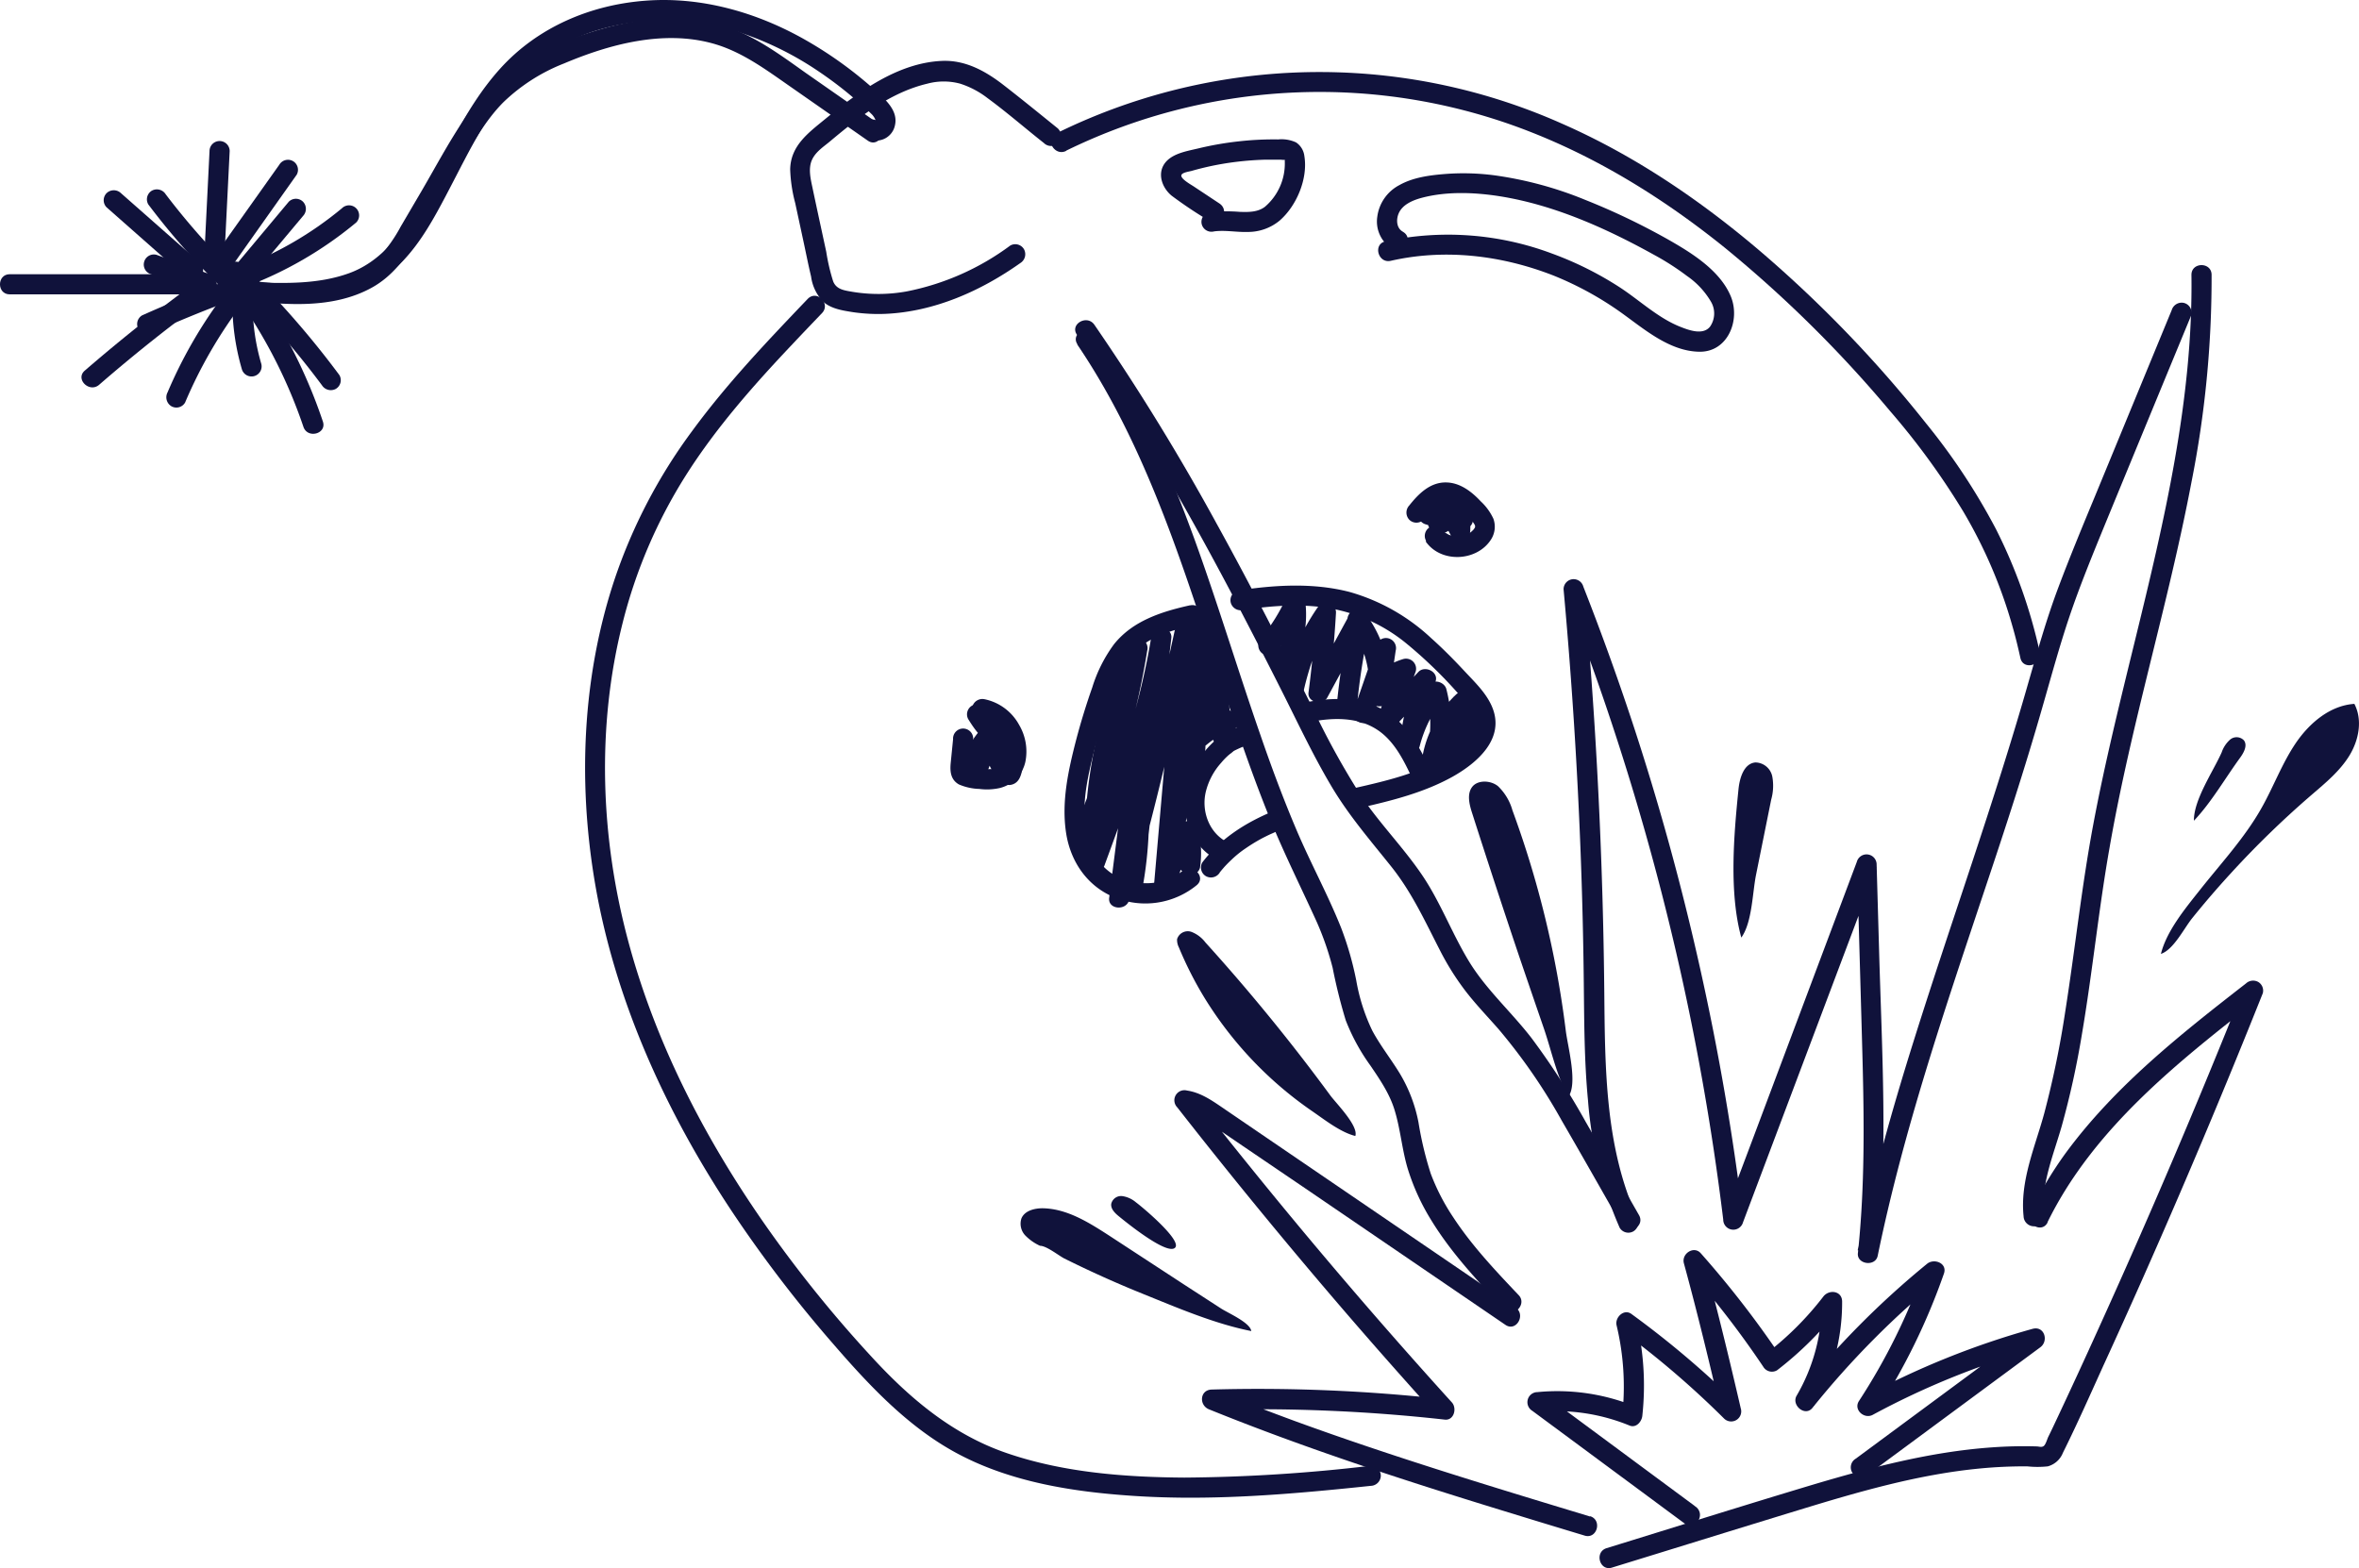 <svg xmlns="http://www.w3.org/2000/svg" viewBox="0 0 468.26 311.32"><g id="Слой_2" data-name="Слой 2"><g id="Слой_10" data-name="Слой 10"><path d="M315.64,301.08c-19.56-5.93-39.13-11.86-58.35-18.86q-8.16-3-16.22-6.23l-.53,3.92a333.73,333.73,0,0,1,46.24,1.93c1.85.21,2.46-2.25,1.42-3.41q-21-23.16-40.6-47.45-5.59-6.91-11.07-13.92l-1.94,3.35c2.18.32,3.93,1.53,5.72,2.75l6.37,4.34L259.2,236l25.26,17.23,14.37,9.8c2.13,1.45,4.13-2,2-3.46l-51.13-34.86-7.18-4.9c-2.12-1.45-4.3-2.92-6.89-3.3a2,2,0,0,0-1.94,3.34q19.23,24.6,39.83,48.1,5.86,6.67,11.83,13.27l1.41-3.42a333.73,333.73,0,0,0-46.24-1.93c-2.38.07-2.55,3.12-.53,3.93,18.95,7.68,38.41,14,57.94,20q8.31,2.56,16.63,5.07c2.47.75,3.53-3.11,1.06-3.86Z" style="fill:#10123b"/><path d="M213.82,68.37C229.15,91,236.33,117.65,245,143.24c2.23,6.56,4.56,13.09,7.17,19.51s5.77,12.79,8.7,19.18a57.38,57.38,0,0,1,3.66,10.22,106.45,106.45,0,0,0,2.6,10.42,40,40,0,0,0,4.91,9c1.88,2.77,3.79,5.56,4.78,8.8,1.18,3.83,1.47,7.87,2.63,11.71a44.09,44.09,0,0,0,4.62,10.12c4,6.55,9.29,12.2,14.54,17.73,1.78,1.88,4.6-1,2.83-2.82-4.6-4.85-9.24-9.76-12.92-15.36A42.39,42.39,0,0,1,284,233a69.22,69.22,0,0,1-2.43-10.16,29.73,29.73,0,0,0-3.73-9.75c-1.75-2.86-3.85-5.51-5.44-8.47a37.9,37.9,0,0,1-3.19-10,64,64,0,0,0-3-10.42c-2.64-6.61-6.08-12.88-8.86-19.44-2.64-6.22-5-12.56-7.19-18.93-4.46-12.83-8.38-25.85-13-38.62-5.18-14.24-11.29-28.24-19.81-40.82-1.44-2.12-4.91-.12-3.46,2Z" style="fill:#10123b"/><path d="M213.82,66.49c15.75,22.66,28.73,47.08,41.12,71.7,3,6,5.92,12.15,9.37,17.95S272,166.83,276.13,172s6.71,10.86,9.68,16.63a52.39,52.39,0,0,0,5.2,8.26c2,2.58,4.28,4.95,6.44,7.41A113.59,113.59,0,0,1,310,222.47c4,6.89,7.93,13.84,11.88,20.77,1.28,2.23,4.74.22,3.46-2-3.51-6.14-7-12.28-10.52-18.41A149.78,149.78,0,0,0,304,206.08c-4-5.18-9-9.62-12.4-15.2s-5.63-11.69-9.26-17.07c-3.73-5.53-8.47-10.29-12.18-15.83a157.17,157.17,0,0,1-9.59-17.39c-6.13-12.27-12.37-24.49-19-36.5a449.71,449.71,0,0,0-24.34-39.62c-1.46-2.1-4.93-.11-3.45,2Z" style="fill:#10123b"/><path d="M325,241.76c-6.41-14-6.4-29.78-6.55-44.85q-.25-25.49-1.81-50.94-.88-14.49-2.22-29l-3.93.53q9.19,23.41,16.06,47.63t11.3,49q2.49,13.92,4.21,28a2,2,0,0,0,3.93.53l20.67-54.86,5.89-15.64-3.93-.53.86,30.28c.28,10,.6,19.93.36,29.89-.13,5.67-.45,11.34-1.05,17-.23,2.23,3.47,2.73,3.93.53C377.82,224.49,386,200.5,394,176.52c4-11.93,7.91-23.88,11.38-36,1.75-6.07,3.4-12.17,5.42-18.16,2.08-6.15,4.55-12.16,7-18.15q8.56-20.8,17.15-41.6a2,2,0,0,0-1.4-2.46,2.06,2.06,0,0,0-2.46,1.4l-15.25,37c-2.49,6-5,12.06-7.3,18.19s-4,12.18-5.79,18.36c-6.89,24.23-15.47,47.9-23,71.93-4.25,13.56-8.1,27.26-11,41.19l3.93.53c2.1-19.92.88-40.07.32-60l-.49-17.12a2,2,0,0,0-3.93-.53L348,225.92l-5.89,15.64,3.93.53Q343,217,337.47,192.25c-3.68-16.51-8.17-32.85-13.47-48.91q-4.49-13.58-9.71-26.87A2,2,0,0,0,312.1,115a2,2,0,0,0-1.73,2q2.37,26,3.37,52,.5,13,.64,26.07c.09,7.81.09,15.63.84,23.41a77.63,77.63,0,0,0,6.28,25.26,2,2,0,0,0,2.73.72,2.05,2.05,0,0,0,.72-2.74Z" style="fill:#10123b"/><path d="M405.68,241.5c-.64-6.24,1.92-12.14,3.59-18a172.23,172.23,0,0,0,4-18.23c2.09-12.31,3.31-24.74,5.48-37C423,143.82,430.38,120.09,435,95.75A207.88,207.88,0,0,0,439,54.57c0-2.58-4-2.58-4,0,.34,24.73-5.41,48.9-11.25,72.77-2.95,12.07-5.95,24.14-8.24,36.36s-3.6,24.65-5.54,37A188.63,188.63,0,0,1,405.79,221c-1.81,6.67-4.84,13.4-4.11,20.46a2.06,2.06,0,0,0,2,2,2,2,0,0,0,2-2Z" style="fill:#10123b"/><path d="M406.41,242.69c7.14-14.6,19.07-25.94,31.5-36.09,3.56-2.91,7.19-5.74,10.82-8.56l-3.34-1.95q-13.72,34.42-29.06,68.17-3.82,8.44-7.76,16.83c-.66,1.4-1.31,2.8-2,4.19-.21.44-.48,1.47-.88,1.79s-.92.11-1.36.09a88.13,88.13,0,0,0-9.05.2c-12.14.87-24,4-35.6,7.45-13.62,4.09-27.18,8.36-40.77,12.55-2.46.76-1.41,4.62,1.06,3.86,12.37-3.81,24.73-7.65,37.1-11.43,11.79-3.61,23.76-7.1,36.08-8.26a92.47,92.47,0,0,1,9.27-.41,19,19,0,0,0,4.06,0,4.47,4.47,0,0,0,3-2.68c2.82-5.67,5.39-11.48,8-17.24q7.88-17.18,15.34-34.55,8.43-19.61,16.34-39.45a2,2,0,0,0-.92-2.26,2.09,2.09,0,0,0-2.42.31c-12.94,10.06-26,20.36-35.79,33.68A78.07,78.07,0,0,0,403,240.67c-1.13,2.3,2.32,4.33,3.46,2Z" style="fill:#10123b"/><path d="M336.43,299l-30.26-22.39-1,3.73a38.3,38.3,0,0,1,18.3,2.68c1.33.54,2.41-.8,2.53-1.93a55.71,55.71,0,0,0-1.26-19.21l-2.94,2.26A180.15,180.15,0,0,1,342.2,281.6a2,2,0,0,0,3.34-2c-2.31-10-4.74-20-7.45-30l-3.35,2A185.22,185.22,0,0,1,350,271.33a2,2,0,0,0,2.74.72,68.91,68.91,0,0,0,12.62-12.63l-3.73-1a36.65,36.65,0,0,1-5,18.67c-1.1,1.89,1.69,4.24,3.14,2.42a173,173,0,0,1,25.56-25.77L382,251.78a122.12,122.12,0,0,1-13,26.37c-1.13,1.75,1.06,3.65,2.74,2.74a157.59,157.59,0,0,1,32.75-13.21L403,264l-34.63,25.59a2,2,0,0,0-.72,2.73,2,2,0,0,0,2.74.72L405,267.48c1.72-1.27.8-4.31-1.54-3.66a162.5,162.5,0,0,0-33.7,13.62l2.74,2.73a127.44,127.44,0,0,0,13.37-27.32c.72-2.08-1.95-3.09-3.34-1.95A172.51,172.51,0,0,0,357,276.67l3.14,2.42a40.69,40.69,0,0,0,5.52-20.68c0-2.16-2.59-2.48-3.73-1a61.42,61.42,0,0,1-11.18,11.2l2.73.71a194.44,194.44,0,0,0-15.89-20.52c-1.36-1.53-3.85.09-3.34,2,2.71,9.93,5.14,19.94,7.45,30l3.34-1.94a185.25,185.25,0,0,0-21.21-18c-1.49-1.09-3.31.7-2.94,2.26A52.22,52.22,0,0,1,322,281.13l2.53-1.93a40.92,40.92,0,0,0-19.36-2.82,2,2,0,0,0-1,3.72l30.26,22.39a2,2,0,0,0,2.74-.71,2,2,0,0,0-.72-2.74Z" style="fill:#10123b"/><path d="M210.07,25.57c-3.72-3-7.39-6-11.18-8.93C195.41,14,191.53,11.9,187,12.09c-8.81.37-16.67,6.2-23.22,11.56-3.3,2.71-6.86,5.27-6.93,10a29.71,29.71,0,0,0,1,6.67l1.57,7.29c.53,2.43,1,4.86,1.58,7.29a8.83,8.83,0,0,0,2.5,5.09c1.62,1.36,3.88,1.68,5.91,2a34.62,34.62,0,0,0,6.35.32c9.71-.43,18.95-4.54,26.78-10.09a2.06,2.06,0,0,0,.72-2.74,2,2,0,0,0-2.74-.72,51,51,0,0,1-20.52,9.09,31.42,31.42,0,0,1-10.77.09c-1.58-.28-3.2-.44-3.85-2.09a39,39,0,0,1-1.37-5.86c-.92-4.28-1.86-8.56-2.76-12.85-.36-1.68-.82-3.68-.1-5.34s2.33-2.66,3.59-3.72c5.71-4.78,11.94-9.72,19.34-11.47a12.5,12.5,0,0,1,6.51,0A17.7,17.7,0,0,1,196,19.46c3.85,2.82,7.49,6,11.22,8.94a2,2,0,0,0,2.82,0,2,2,0,0,0,0-2.83Z" style="fill:#10123b"/><path d="M272.08,291a331.74,331.74,0,0,1-37,2.35c-11.81-.08-24-1-35.23-4.86-10.59-3.62-19-10.64-26.49-18.74A250.64,250.64,0,0,1,152.9,244.6c-12.48-17.57-22.64-36.95-28.22-57.84-5.47-20.44-6.3-42.37-1.11-63a100.57,100.57,0,0,1,12.52-29.3c6-9.5,13.52-18,21.21-26.13,1.94-2.07,3.91-4.12,5.87-6.17,1.78-1.86-1-4.69-2.83-2.83-8.06,8.43-16.12,16.9-23,26.31a106.3,106.3,0,0,0-15.36,29.42c-6.92,20.82-7.38,43.54-3,64.93,4.46,21.58,14,41.93,26.12,60.24a258.75,258.75,0,0,0,20.29,26.58c7.22,8.34,15,16.66,24.87,21.88,10.58,5.59,22.75,7.49,34.56,8.28,12.72.86,25.49.12,38.17-1.07,3-.28,6.07-.59,9.1-.91a2.05,2.05,0,0,0,2-2,2,2,0,0,0-2-2Z" style="fill:#10123b"/><path d="M211.64,29.91a114.38,114.38,0,0,1,92.21-3.7c14,5.49,26.9,13.59,38.56,23a245.3,245.3,0,0,1,32.77,32.4,146.09,146.09,0,0,1,14.56,20,95.94,95.94,0,0,1,9.76,22.83c.58,2,1.09,4.12,1.55,6.2.56,2.51,4.41,1.45,3.86-1.06a103,103,0,0,0-8.7-24.51A126.3,126.3,0,0,0,382.28,84a246.05,246.05,0,0,0-33.08-34.3c-11.84-10.06-24.86-18.88-39.12-25.14a118.18,118.18,0,0,0-94.95-.6c-1.86.8-3.69,1.65-5.51,2.55-2.31,1.14-.28,4.59,2,3.45Z" style="fill:#10123b"/><path d="M171.55,27.07a3.79,3.79,0,0,0,6.1-2.2c.66-2.89-1.86-5.08-3.77-6.8A79.36,79.36,0,0,0,160,8C150.4,2.51,139.35-.7,128.22.13c-11,.81-21.51,5.27-28.94,13.5s-11.46,18.75-17,28.24c-3.12,5.32-7.07,10.25-13.07,12.4s-12.49,2-18.76,1.79c-2.58-.08-2.57,3.92,0,4,5.31.16,10.67.23,15.91-.84a25.61,25.61,0,0,0,13.55-7.34c3.61-3.78,6.16-8.41,8.58-13s4.63-9.12,7.25-13.52A50.43,50.43,0,0,1,105,13.6a36.19,36.19,0,0,1,12.61-7.3,46.74,46.74,0,0,1,29.59.26,63.46,63.46,0,0,1,15.45,7.72,76.31,76.31,0,0,1,6.89,5.25c1.14,1,2.3,1.95,3.34,3a3.39,3.39,0,0,1,.9,1.29c.16.52,0-.06.05.07a.22.22,0,0,1-.07.09c-.26.15,0,.22.67.23-2-1.63-4.81,1.18-2.83,2.83Z" style="fill:#10123b"/><path d="M174.26,24.47l-14.33-10c-4.23-3-8.43-6.12-13.2-8.19C136.92,2,126,3.44,116.1,6.78a59.83,59.83,0,0,0-13.7,6.34A37.1,37.1,0,0,0,92,23.9c-3,4.47-5.52,9.22-8.22,13.85L79.53,45a28.86,28.86,0,0,1-4.24,6c-6.88,6.91-18.25,5.63-27,4.57a2,2,0,0,0-2,2,2.05,2.05,0,0,0,2,2c8.39,1,17.74,1.79,25.44-2.42,4.14-2.26,6.84-5.93,9.19-9.92,2.82-4.8,5.6-9.62,8.41-14.43,2.54-4.37,5-8.88,8.6-12.51a36.44,36.44,0,0,1,12-7.68c9.08-3.84,19.69-6.68,29.48-4,5.53,1.51,10.22,4.92,14.86,8.16l16,11.16c2.12,1.47,4.12-2,2-3.46Z" style="fill:#10123b"/><path d="M49.05,56.44A141.12,141.12,0,0,1,32.89,38.57a2.07,2.07,0,0,0-2.74-.72,2,2,0,0,0-.71,2.74A146.47,146.47,0,0,0,46.22,59.27c1.88,1.76,4.72-1.06,2.83-2.83Z" style="fill:#10123b"/><path d="M44.57,55.88Q36.29,59,28.21,62.61a2,2,0,0,0-.71,2.74,2,2,0,0,0,2.73.71q7.6-3.41,15.41-6.32A2.07,2.07,0,0,0,47,57.28a2,2,0,0,0-2.47-1.4Z" style="fill:#10123b"/><path d="M41.29,54.31,31.07,50.59A2,2,0,0,0,28.61,52,2,2,0,0,0,30,54.45l10.21,3.72a2,2,0,0,0,2.46-1.4,2.06,2.06,0,0,0-1.39-2.46Z" style="fill:#10123b"/><path d="M45,54.32,58.9,34.68A2,2,0,0,0,58.18,32a2,2,0,0,0-2.74.71L41.53,52.3A2,2,0,0,0,42.25,55,2,2,0,0,0,45,54.32Z" style="fill:#10123b"/><path d="M45.23,56.48a99.58,99.58,0,0,1,15,28.26c.82,2.43,4.69,1.39,3.86-1.06a103.05,103.05,0,0,0-15.4-29.22A2.07,2.07,0,0,0,46,53.74a2,2,0,0,0-.72,2.74Z" style="fill:#10123b"/><path d="M44.75,58.12A91.73,91.73,0,0,0,33.26,77.9,2.08,2.08,0,0,0,34,80.64a2,2,0,0,0,2.74-.72A91.73,91.73,0,0,1,48.21,60.14a2,2,0,0,0-.72-2.73,2,2,0,0,0-2.74.71Z" style="fill:#10123b"/><path d="M48.29,57.11A76.14,76.14,0,0,0,70.7,44.18a2,2,0,0,0,0-2.83,2,2,0,0,0-2.83,0,70.25,70.25,0,0,1-20.65,11.9,2,2,0,0,0-1.39,2.46,2,2,0,0,0,2.46,1.4Z" style="fill:#10123b"/><path d="M39.8,54.44H1.93c-2.57,0-2.58,4,0,4H39.8c2.58,0,2.58-4,0-4Z" style="fill:#10123b"/><path d="M39.66,52.14,24,38.34a2.05,2.05,0,0,0-2.83,0,2,2,0,0,0,0,2.83L36.84,55a2,2,0,1,0,2.82-2.83Z" style="fill:#10123b"/><path d="M44.67,48.52,45.59,30a2,2,0,0,0-4,0l-.92,18.51a2,2,0,0,0,2,2,2,2,0,0,0,2-2Z" style="fill:#10123b"/><path d="M49.91,55.11,60.15,42.88a2.05,2.05,0,0,0,0-2.83,2,2,0,0,0-2.83,0L47.08,52.29a2,2,0,1,0,2.83,2.82Z" style="fill:#10123b"/><path d="M45.29,55.34A173.21,173.21,0,0,1,63.91,76.49a2.08,2.08,0,0,0,2.74.72,2,2,0,0,0,.72-2.74A178.59,178.59,0,0,0,48.12,52.52c-1.86-1.79-4.69,1-2.83,2.82Z" style="fill:#10123b"/><path d="M46.13,59.52A47,47,0,0,0,48,73.27a2,2,0,1,0,3.86-1.06,42.24,42.24,0,0,1-1.7-12.69,2,2,0,0,0-2-2,2,2,0,0,0-2,2Z" style="fill:#10123b"/><path d="M40.11,55.14q-12,8.69-23.26,18.42c-2,1.69.89,4.51,2.83,2.83Q30.5,67,42.13,58.6a2.07,2.07,0,0,0,.72-2.74,2,2,0,0,0-2.74-.72Z" style="fill:#10123b"/><path d="M189.19,146.7l-.47,4.71c-.17,1.7-.05,3.36,1.61,4.32a11.06,11.06,0,0,0,4.07.9,11.7,11.7,0,0,0,4-.17,6.88,6.88,0,0,0,5.14-5.23,10.39,10.39,0,0,0-1.23-7.29,10.16,10.16,0,0,0-6.82-5.11,2.07,2.07,0,0,0-2.46,1.4,2,2,0,0,0,1.4,2.46,7.88,7.88,0,0,1,1.35.35c-.27-.1.17.09.25.13s.46.26.68.4a8.93,8.93,0,0,1,1.59,1.54,10.12,10.12,0,0,1,.75,1.21c.08.17.17.34.24.51-.14-.32.1.28.13.39a10.69,10.69,0,0,1,.31,1.27c-.06-.34,0,.08,0,.21s0,.49,0,.74,0,.24,0,.36,0,.33,0,.1-.08.36-.1.44-.1.34-.15.51c-.1.35,0,.09,0,0a3,3,0,0,1-.16.31l-.18.3s-.18.26-.05.08-.25.28-.31.33-.39.3-.2.17a4.38,4.38,0,0,1-.7.4c.29-.13-.28.08-.37.1s-.46.11-.69.15c.3,0-.2,0-.28,0a7.85,7.85,0,0,1-.84,0,13.52,13.52,0,0,1-2.64-.32,3.52,3.52,0,0,0-.8-.18s.19.14.19.14l.2.39,0-.19s0,.33,0,0,0-.34,0-.51c0-.36.07-.72.1-1.08l.43-4.3a2,2,0,0,0-2-2,2,2,0,0,0-2,2Z" style="fill:#10123b"/><path d="M283,107.5c3,4.32,10.09,4,12.92-.32a4.69,4.69,0,0,0,.52-4.19,11,11,0,0,0-2.52-3.46c-1.8-1.93-4.1-3.71-6.86-3.75-3.18-.06-5.49,2.26-7.32,4.57a2.06,2.06,0,0,0,0,2.83,2,2,0,0,0,2.83,0,20.86,20.86,0,0,1,1.86-2.13l.46-.42c.26-.22-.19.14.08-.06l.25-.18.52-.31s.34-.17.06,0l.38-.13a3.9,3.9,0,0,1,.59-.14c-.3,0,.3,0,.39,0l.3,0c-.05,0-.26,0,0,0a6.82,6.82,0,0,1,.77.23c.22.08,0,0,0,0l.27.14a5.63,5.63,0,0,1,.62.37,5.1,5.1,0,0,1,.94.74,21.91,21.91,0,0,1,2,2,4,4,0,0,1,.68.93c.11.2.05.07,0,0,.1.21.08.27.06.09a2.8,2.8,0,0,1,0,.29c0,.29.08-.25,0,0,0,.09-.05.19-.08.28,0-.1.13-.27-.05,0s.06,0-.16.24-.29.29-.44.43-.14.12-.07.07l-.33.22-.47.25c-.32.18-.09,0,0,0l-.25.1c-.17,0-.33.11-.51.15l-.35.08s-.41.08-.17,0l-.44,0c-.24,0-.47,0-.71,0,0,0-.33,0-.08,0s-.13,0-.17,0a5.06,5.06,0,0,1-.67-.17l-.24-.08c.17.06.18.09,0,0s-.4-.22-.59-.34c0,0-.24-.19-.07,0s-.18-.18-.18-.18l-.17-.19c-.21-.22.25.37-.06-.07a2,2,0,0,0-2.73-.72,2,2,0,0,0-.72,2.73Z" style="fill:#10123b"/><path d="M236.22,120.17c-5.62,1.25-11.39,3.07-15.11,7.76a28.7,28.7,0,0,0-4.3,8.56q-1.81,5.13-3.2,10.42c-1.55,6-2.93,12.22-2,18.4.86,5.71,4.18,10.62,9.59,12.84a16.12,16.12,0,0,0,16.34-2.41c2-1.65-.87-4.47-2.83-2.83-3.17,2.65-7.73,3-11.54,1.73-4.44-1.52-6.93-5.54-7.65-10-.84-5.23.44-10.67,1.71-15.72q1.17-4.6,2.67-9.11a36.66,36.66,0,0,1,3.38-8.07c3.1-4.9,8.67-6.5,14-7.69,2.52-.56,1.45-4.42-1.06-3.86Z" style="fill:#10123b"/><path d="M270.13,160.35c6.22-1.41,12.51-3,18.12-6.1,5-2.79,10.63-7.65,7.89-14-1.17-2.72-3.43-4.85-5.43-7s-4.27-4.46-6.58-6.52a39.45,39.45,0,0,0-16.25-9.21c-7.26-1.87-14.83-1.39-22.17-.28a2,2,0,0,0-1.39,2.46,2.05,2.05,0,0,0,2.46,1.4c5.72-.87,11.69-1.31,17.43-.29a32.91,32.91,0,0,1,14.86,6.86,89.63,89.63,0,0,1,11.61,11.44c1.49,1.72,2.88,3.89,1.81,6.19s-3.43,3.79-5.51,5c-5.49,3.23-11.76,4.73-17.92,6.12-2.51.57-1.44,4.43,1.07,3.86Z" style="fill:#10123b"/><path d="M242.08,173.26l.14-.18.33-.4c.2-.23.4-.47.61-.7.42-.45.86-.89,1.31-1.31a20.46,20.46,0,0,1,2.81-2.26,34,34,0,0,1,3.28-2c.56-.29,1.12-.57,1.69-.83l1-.44.39-.16.3-.13a2.07,2.07,0,0,0,1.4-2.46,2,2,0,0,0-2.46-1.4c-5.54,2.27-10.55,5.42-14.22,10.23a2,2,0,0,0,.72,2.73,2.06,2.06,0,0,0,2.74-.71Z" style="fill:#10123b"/><path d="M260.16,143.31c4.4-.85,9.29-1,13.19,1.55,3.7,2.41,5.63,6.8,7.43,10.65a2,2,0,0,0,2.74.72,2.05,2.05,0,0,0,.72-2.74c-2.18-4.66-4.64-9.51-9.19-12.28-4.78-2.93-10.63-2.79-15.95-1.76-2.53.49-1.46,4.34,1.06,3.86Z" style="fill:#10123b"/><path d="M243.61,167.2c-3.62-1.84-5.17-6.18-4.26-10a13.34,13.34,0,0,1,3.06-5.77,13.64,13.64,0,0,1,2.51-2.35,23.12,23.12,0,0,1,2.84-1.22c2.32-1.13.29-4.58-2-3.46a18.34,18.34,0,0,0-3.55,1.76,19.31,19.31,0,0,0-3.07,3,17,17,0,0,0-3.77,7.68c-1,5.34,1.23,11.3,6.24,13.85,2.29,1.16,4.32-2.29,2-3.45Z" style="fill:#10123b"/><path d="M253.17,129.52a41,41,0,0,0,5.69-9l-3.66-.48c.49,3-.41,5.74-1.08,8.65a14,14,0,0,0,.91,9.39c.71,1.6,3.27,1.09,3.65-.48A56.24,56.24,0,0,1,261,129.7a42,42,0,0,1,3.93-7l-3.73-1q-.43,7.92-1.46,15.78c-.26,2,2.84,2.65,3.73,1l8.72-16.07-3.65-1.54a140,140,0,0,0-3.1,18.18,2,2,0,0,0,2,2,2,2,0,0,0,2-2l2-16.09-3.73,1a20.45,20.45,0,0,1,4,14.31c-.22,2.22,3.6,2.77,3.92.54l1.41-9.61a2,2,0,0,0-3.86-1.06l-4.5,13,3.86,1.06a10.35,10.35,0,0,1,7.07-7.45l-2.46-2.46-3.64,10c-.7,1.91,2,3.34,3.34,1.94l7.56-8-3.34-2a51.15,51.15,0,0,0-3.2,13.41c-.23,2.27,3.37,2.66,3.93.53a25.79,25.79,0,0,1,4.71-9.51l-3.34-.88a24.23,24.23,0,0,1-1.18,15.4l3.93.53a18.45,18.45,0,0,1,5.78-13l-3.14-2.42A42.43,42.43,0,0,0,284,150.16a2,2,0,0,0,2.94,2.26,14,14,0,0,0,7-9.49c.49-2.51-3.36-3.59-3.86-1.06a10.13,10.13,0,0,1-5.12,7.1l2.93,2.26a38.7,38.7,0,0,1,4.24-10.88,2,2,0,0,0-3.14-2.43,22.53,22.53,0,0,0-7,15.85,2,2,0,0,0,1.74,2,2.05,2.05,0,0,0,2.19-1.44,27.84,27.84,0,0,0,1.18-17.52c-.35-1.35-2.39-2.09-3.35-.89A30.63,30.63,0,0,0,278,147.17l3.93.53a47.66,47.66,0,0,1,3-12.34c.75-1.91-2-3.32-3.34-2l-7.56,8,3.34,1.94,3.65-10a2,2,0,0,0-2.47-2.46,14.46,14.46,0,0,0-9.86,10.25c-.63,2.52,3,3.48,3.86,1.06l4.5-13-3.86-1.06-1.4,9.6,3.93.53A23.75,23.75,0,0,0,271.18,122a2,2,0,0,0-3.72,1l-2,16.09h4A131.86,131.86,0,0,1,272.39,122c.52-2.15-2.53-3.6-3.65-1.54L260,136.49l3.73,1q1-7.86,1.46-15.78c.12-2.09-2.7-2.56-3.72-1a46.27,46.27,0,0,0-4.24,7.67,58.29,58.29,0,0,0-2.42,8.19l3.66-.48c-1.18-2.62-.86-5-.15-7.72a22,22,0,0,0,.73-9.36c-.26-1.64-3-2-3.66-.48a37,37,0,0,1-5.06,8.16,2.06,2.06,0,0,0,0,2.83,2,2,0,0,0,2.83,0Z" style="fill:#10123b"/><path d="M216.54,166.92a152,152,0,0,0,11.18-37.73,2,2,0,0,0-1.16-2.36,2,2,0,0,0-2.5.82,95.89,95.89,0,0,0-8.67,43.41,2,2,0,0,0,3.93.53c5.33-14.51,10.68-29.12,13.12-44.45l-3.93-.53-5.75,49.65c-.26,2.23,3.51,2.75,3.93.54a78.22,78.22,0,0,0,.77-24.38,2,2,0,0,0-4,0l-3.29,25.83c-.29,2.3,3.31,2.62,3.93.53,5.31-18.06,9.38-36.45,13.43-54.83l-3.92-.53L229,176.49c-.2,2.35,3.25,2.57,3.93.53l2-6.06c.31-.94.59-1.88.93-2.8.09-.25.2-.46.3-.7a.68.68,0,0,1,.24-.33c-.24.11-.19.13.15,0l-2.46-1.4a14.81,14.81,0,0,1,.38,5.66l2.94-1.19c-3-2.2-2.33-6.74-1.4-9.75,1.21-4,3-7.62,3.25-11.82.18-2.81-.45-5.53-.64-8.33a11.64,11.64,0,0,1,2.83-8.23l-3.66-1.54a31.56,31.56,0,0,0-2.25,8.68,62,62,0,0,1-1.24,8.36,2,2,0,0,0,3.34,1.95,28.87,28.87,0,0,1,3.65-3,7.23,7.23,0,0,0,2.21-1.9,4.55,4.55,0,0,0,.6-2.63c0-1.65-.26-3.3-.38-4.94-.16-2.17-3.3-2.8-3.93-.53s-1.34,5.1.43,7.12c.17.19.36.38.54.56s.47.52.09.08a1.72,1.72,0,0,1,.22.37c-.16-.44.17.73.18.75a12.83,12.83,0,0,1,0,2.77h4a6.72,6.72,0,0,0-2.59-5.72l-.36-.33-.17-.18c.15.21.16.22,0,0l-.07-.13a.45.45,0,0,1,.1.37s.07-.58,0-.28a5.29,5.29,0,0,1,.48-1.25c.07-.13.16-.27.22-.41.19-.46-.25.26-.45.38l-1,.27h0l-1-.28,0,0-.72-.72c.28.48-.45-1.4-.25-.7-.09-.3.09-.48,0-.15s-.1.58-.16.86a11.32,11.32,0,0,0-.33,2,2.1,2.1,0,0,0,2.6,2.17c1-.27,1.46-1.21,1.87-2l-3.66-1.54a7.27,7.27,0,0,0-.35,3.72,2.27,2.27,0,0,0,2.9,1.48,4,4,0,0,0,1-.49c.52-.34-.14,0-.43,0-1.15-.2-1.73-.74-1.74-1.6a1,1,0,0,1,0,.25c0,.2,0,.2,0,0,0,.15-.05.3-.08.45a6.77,6.77,0,0,0-.3,2.4,2,2,0,0,0,3.35.88c1.51-1.87.88-4.92-2-4.48l2.46,1.4v1c-.27.69.17-.11.3-.3a7.26,7.26,0,0,0,.57-.91,2.25,2.25,0,0,0-1.21-3.23c-1.49-.69-1.56-2.62-1.6-4.09-.07-2.18.29-4.38-.2-6.53s-1.95-4.38-3-6.46c-.93-1.84-3.68-.87-3.73,1-.12,5.07,2.35,9.48,3,14.41.19,1.35,1.94,1.73,2.94,1.19a20.12,20.12,0,0,0,2.06-.87c2.14-1.42.14-4.88-2-3.46-.61.41-1.39.52-2.06.88l2.94,1.2c-.62-4.56-3-8.69-2.87-13.35l-3.72,1a32.19,32.19,0,0,1,2.46,5,16,16,0,0,1,.18,4.84c0,3.69.61,7.72,4.55,9.08l-.88-.51,0,0-.59-1.42c.27-.73.31-.91.13-.54l-.22.33c-.15.24-.33.46-.48.7a2.45,2.45,0,0,0-.45,2,2.05,2.05,0,0,0,2.46,1.4l.17,0-1.54-.2.08,0-.72-.71,0,.09-.27-1c0,.35.07-.26,0,0s-.36.45.32-.39l3.34.88v1a8.55,8.55,0,0,0,.42-3.68,2.29,2.29,0,0,0-2.79-1.69,3.8,3.8,0,0,0-1.39.7c.5-.8,2.44,1.09,2.4,1.07.22.09-.13.59,0,.11,0-.21,0-.21,0,0,0-.15.05-.3.08-.45.09-.4.18-.79.28-1.19.54-2.12-2.62-3.64-3.65-1.54-.12.25-.27.49-.38.73-.25.52.14-.15.42-.31l1-.28h0l1,.27h0l.71.71c-.32-.57.42,1.39.25.74,0,0-.11.55,0,.11.06-.24.09-.49.14-.73.11-.56.23-1.12.3-1.69.33-2.59-2.64-3.55-4-1.34-1.1,1.78-1.83,4.13-.56,6a15.3,15.3,0,0,0,1.8,1.8,1.68,1.68,0,0,1,.37.45,3.75,3.75,0,0,1,.19,1.67c-.13,2.59,3.8,2.54,4,0s.11-4.92-1.62-6.8l-.55-.56c.49.53.11.08.06,0s-.08-.14.05.15a2.68,2.68,0,0,1-.07-.27c-.11.29,0,.15,0-.13s0-.52,0-.62a16.66,16.66,0,0,1,.55-2.4l-3.93-.53c.12,1.54.29,3.07.37,4.61,0,.21,0,.41,0,.62s0,.66,0,.29-.16.26,0,0-.46.34.13-.21c-.08.08-.18.23-.28.27.36-.13.18-.13-.07,0l-1.09.74a37.08,37.08,0,0,0-4,3.3l3.35,2a62,62,0,0,0,1.33-9,30,30,0,0,1,2.16-8.07,2,2,0,0,0-1.16-2.36,2,2,0,0,0-2.49.82,15.51,15.51,0,0,0-3.37,8,34.12,34.12,0,0,0,.52,6.69,20.14,20.14,0,0,1-.89,8.65c-1.15,3.52-2.79,6.89-3,10.64a10.9,10.9,0,0,0,4.14,9.6,2,2,0,0,0,2.94-1.19,20.24,20.24,0,0,0-.38-7.79,2.07,2.07,0,0,0-2.47-1.4c-2.33.34-3.15,2.8-3.79,4.72L229.07,176l3.93.53,4.61-53.07c.19-2.24-3.45-2.72-3.93-.53-4.06,18.38-8.12,36.77-13.44,54.83l3.93.53,3.29-25.83h-4a74.72,74.72,0,0,1-.63,23.31l3.93.53,5.75-49.65c.26-2.22-3.58-2.76-3.93-.53-2.44,15.32-7.78,29.94-13.12,44.45l3.93.53a91.32,91.32,0,0,1,8.13-41.39l-3.66-1.54a148.32,148.32,0,0,1-10.77,36.77,2.07,2.07,0,0,0,.71,2.74,2,2,0,0,0,2.74-.72Z" style="fill:#10123b"/><path d="M197.93,150.23a12.15,12.15,0,0,1,.36-4.6l-3.86-1.06a52,52,0,0,1-2.85,9.11l3.66-.48s-.29-.54-.15-.17c0-.05-.13-.52-.09-.26s0-.24,0-.29c0-.52-.09.29,0-.22a9.5,9.5,0,0,1,.28-.95c-.12.33.1-.22.11-.24l.24-.46a15,15,0,0,1,2.6-3.53h-2.82s.25.2.07,0,.11.24,0,0,.11.45,0,.15,0,.05,0,.09l0,.36c0,.21,0,.42,0,.63a9.77,9.77,0,0,0,.65,3,11.3,11.3,0,0,0,1.64,2.86c.77,1,1.79,2,3.16,1.58s1.74-1.77,2-3a9.62,9.62,0,0,0,.21-3.7,5.82,5.82,0,0,0-1.37-2.87,4.84,4.84,0,0,0-1.26-1,5.77,5.77,0,0,0-.56-.27l-.67-.28-.1-.05a6.76,6.76,0,0,1-.71-.36l-.24-.16s-.32-.23-.18-.12-.08-.07-.09-.08-.23-.21-.34-.33-.31-.32-.46-.48l-.25-.3c.14.16,0,0,0-.05s-.3-.42-.44-.64c-.29-.43-.56-.87-.83-1.31a2,2,0,0,0-3.46,2c1.4,2.27,2.93,4.38,5.46,5.45l.38.16.33.16.36.2.17.11c-.12-.08-.13-.08,0,0s-.13-.22.05,0a3.38,3.38,0,0,1,.24.41c-.1-.19,0-.08,0,0l.12.47c.07.31,0-.28,0,0a4.47,4.47,0,0,1,0,.52c0,.15,0,.3,0,.46-.06.7,0-.13,0,.27s-.14.68-.23,1c0,.15-.09.29-.12.44-.11.52.05-.09.18-.19l.88-.52-.12,0H201c.54.39.67.45.37.18l-.13-.15a4.19,4.19,0,0,1-.39-.45c.2.27-.15-.23-.16-.23-.11-.16-.21-.33-.31-.51l-.27-.52c-.26-.55.09.31-.1-.26a8.74,8.74,0,0,1-.32-1.14c0-.08-.1-.63-.06-.25,0-.19,0-.38,0-.57,0-.36,0-.72-.08-1.07a4.06,4.06,0,0,0-1.26-2.74,2,2,0,0,0-2.82,0,18.81,18.81,0,0,0-3.51,4.89c-.9,1.88-1.43,4.24-.14,6.08a2,2,0,0,0,2,.95,2.07,2.07,0,0,0,1.67-1.43,52.59,52.59,0,0,0,2.85-9.11,2,2,0,0,0-3.86-1.06,16.15,16.15,0,0,0-.5,5.66,2,2,0,0,0,2,2,2,2,0,0,0,2-2Z" style="fill:#10123b"/><path d="M285.45,102.53l.44.5.19.24c.1.13.23.41,0,0,.2.36.51.69.74,1a20.72,20.72,0,0,1,1.28,2.25,2,2,0,0,0,2.26.92,2.12,2.12,0,0,0,1.47-1.93,11.22,11.22,0,0,0-1.21-6A3,3,0,0,0,289.1,98a2.62,2.62,0,0,0-2.4.18,3.21,3.21,0,0,0-1.36,1.81,4.88,4.88,0,0,0,0,2.15l-.07-.53a3.94,3.94,0,0,1,0,.84l.07-.53c0,.11-.17.55,0,.21s0,0,0,0,.36-.41.1-.15c-.05.06-.24.21,0,0s0-.05,0,0c-.22.15.18-.11.22-.09l-.28.07.54-.08a.5.5,0,0,1-.21,0l.53.07,1.1,1.11.07.53a6.52,6.52,0,0,0-.12-1.31,2.81,2.81,0,0,0-1.26-1.59,4.39,4.39,0,0,0-2.49-.52,2,2,0,0,0-.53,3.93,22.84,22.84,0,0,0,7.39,1,2,2,0,0,0,0-4,21.54,21.54,0,0,1-3.59-.18l.53.07a20.3,20.3,0,0,1-3.27-.72l-.53,3.93a3.84,3.84,0,0,1,.76,0l-.53-.08.33.07c.41.12-.27-.14-.15-.07.33.18-.36-.34-.15-.12-.22-.32-.29-.4-.19-.24-.14-.37-.18-.46-.14-.27l-.07-.53c0,.3,0,.6,0,.9a2.29,2.29,0,0,0,1.16,1.73,3,3,0,0,0,2.94-.2,3.85,3.85,0,0,0,1.6-2,4.67,4.67,0,0,0,.08-2.49l.07.54a4.47,4.47,0,0,1,0-.73l-.07.53c0-.08,0-.15.05-.23s-.24.43-.06.16c0,0-.31.37-.12.19a.93.93,0,0,1-.42.26c-.19.07-.22.08-.08,0l-.53.08a.32.32,0,0,1,.17,0l-.53-.07c.32.07.14,0-.55-.35.14.14.1.09-.12-.17a2.24,2.24,0,0,0,.22.4c0,.07.07.14.1.22s.07.14-.06-.15c0,.15.12.3.17.45a9.27,9.27,0,0,1,.45,1.87l-.07-.53a9.94,9.94,0,0,1,0,2l3.72-1a21.58,21.58,0,0,0-3.25-4.8,2,2,0,0,0-2.83,0,2.05,2.05,0,0,0,0,2.83Z" style="fill:#10123b"/><path d="M241,45.94c2.19-.29,4.44.18,6.64.11A9.85,9.85,0,0,0,254,43.8c3.38-2.93,5.64-8.32,4.92-12.79a3.77,3.77,0,0,0-1.66-2.74,6.83,6.83,0,0,0-3.52-.59,62,62,0,0,0-7.82.38,64.19,64.19,0,0,0-8,1.39c-2.11.51-4.89.93-6.43,2.62-1.92,2.12-.92,5.14,1.08,6.78a84.49,84.49,0,0,0,7.49,5c2.16,1.42,4.16-2,2-3.45L236.93,37c-.5-.34-2.91-1.65-2.36-2.36.34-.44,1.51-.58,2-.72,1-.29,2.07-.56,3.12-.8a57.18,57.18,0,0,1,5.82-1c1.9-.23,3.82-.37,5.74-.42,1,0,2,0,3,0a3.51,3.51,0,0,0,1.07,0c-.32.12-.13-.59-.29-.14,0,0,0,.5,0,.5a11.29,11.29,0,0,1-3.95,9c-1.44,1.09-3.3,1.06-5,1a34.87,34.87,0,0,0-6.13.06,2,2,0,0,0-1.39,2.46A2,2,0,0,0,241,45.94Z" style="fill:#10123b"/><path d="M278.47,46c-1.27-.69-1.36-2.36-.85-3.59.73-1.78,2.78-2.64,4.5-3.11,4.95-1.34,10.53-1.13,15.55-.34,10.78,1.71,21.13,6.35,30.62,11.61a51.62,51.62,0,0,1,6.59,4.23,16.06,16.06,0,0,1,4.76,5.12,4.6,4.6,0,0,1-.19,4.92c-1.37,1.74-4.11.75-5.81.08-4.52-1.76-8.19-5.33-12.22-7.94A67.17,67.17,0,0,0,308,50.31a58.75,58.75,0,0,0-33-2.39c-2.51.57-1.45,4.43,1.06,3.86,10.77-2.45,22-1.1,32.27,2.91a64.61,64.61,0,0,1,14.33,8c4.29,3.13,9.08,7.07,14.69,7.14s8.17-6.26,6.21-11c-2.15-5.16-7.78-8.63-12.44-11.28a135.32,135.32,0,0,0-16.48-7.88,73.86,73.86,0,0,0-17.75-4.83,47.3,47.3,0,0,0-10-.3c-3.09.25-6.35.66-9.1,2.2a8.29,8.29,0,0,0-4.4,6.3,6.35,6.35,0,0,0,3.05,6.41c2.26,1.24,4.28-2.22,2-3.45Z" style="fill:#10123b"/><path d="M206.44,247.33a9.79,9.79,0,0,1-2.95-2.08,3.38,3.38,0,0,1-.73-3.37c.64-1.51,2.55-2,4.19-2,4.81.07,9.12,2.78,13.16,5.39L235,255l7.38,4.78c1.42.92,5.75,2.78,6,4.48-7.28-1.44-14.64-4.61-21.5-7.38q-5.28-2.13-10.45-4.54-2.62-1.22-5.21-2.51C210.05,249.2,207.71,247.33,206.44,247.33Z" style="fill:#10123b"/><path d="M222,241.4c-.75-.62-1.54-1.43-1.42-2.39a2,2,0,0,1,2.22-1.54,5.31,5.31,0,0,1,2.67,1.22c1.25.92,9.15,7.52,7.8,9C231.74,249.36,223.31,242.48,222,241.4Z" style="fill:#10123b"/><path d="M234,188.07a3.21,3.21,0,0,1-.35-1.62,2.22,2.22,0,0,1,2.8-1.46,6.33,6.33,0,0,1,2.82,2.11,382.89,382.89,0,0,1,24.76,30.33c1.17,1.6,5.66,6.07,5,8.1-3-.75-6.15-3.28-8.67-5a74.91,74.91,0,0,1-21.22-22.35A72.14,72.14,0,0,1,234,188.07Z" style="fill:#10123b"/><path d="M292.17,161.28c-.54-1.69-1-3.7.08-5.08s3.62-1.31,5.09-.13a10.6,10.6,0,0,1,2.88,4.81,196,196,0,0,1,8.16,28.83c1,4.94,1.81,9.93,2.43,14.93.38,3.12,2.41,10.42.52,13.09-2.3-3.93-3.39-9.26-4.89-13.6Q304,197.05,301.6,190,296.77,175.66,292.17,161.28Z" style="fill:#10123b"/><path d="M345.09,156.69c.23-2.28,1.09-5.13,3.37-5.32a3.48,3.48,0,0,1,3.33,2.75,10.16,10.16,0,0,1-.21,4.64l-3,14.88c-.73,3.61-.77,9.51-2.93,12.5C343.19,177.18,344.16,165.85,345.09,156.69Z" style="fill:#10123b"/><path d="M441,149.37a5.94,5.94,0,0,1,1.67-2.53,2,2,0,0,1,2.75.15c.74,1,0,2.39-.72,3.39-3,4.1-5.75,8.93-9.21,12.56C435.43,158.8,439.32,153.15,441,149.37Z" style="fill:#10123b"/><path d="M436.72,176.64c4.19-5.3,8.84-10.29,12.16-16.17,2.4-4.23,4.07-8.85,6.79-12.88s6.82-7.52,11.67-7.85c1.67,3.2.89,7.22-1,10.29s-4.74,5.41-7.47,7.76a188.13,188.13,0,0,0-16.26,15.81q-3.87,4.23-7.47,8.7c-1.61,2-3.7,6.26-6.2,7.08C430.08,184.79,433.83,180.29,436.72,176.64Z" style="fill:#10123b"/></g></g></svg>
